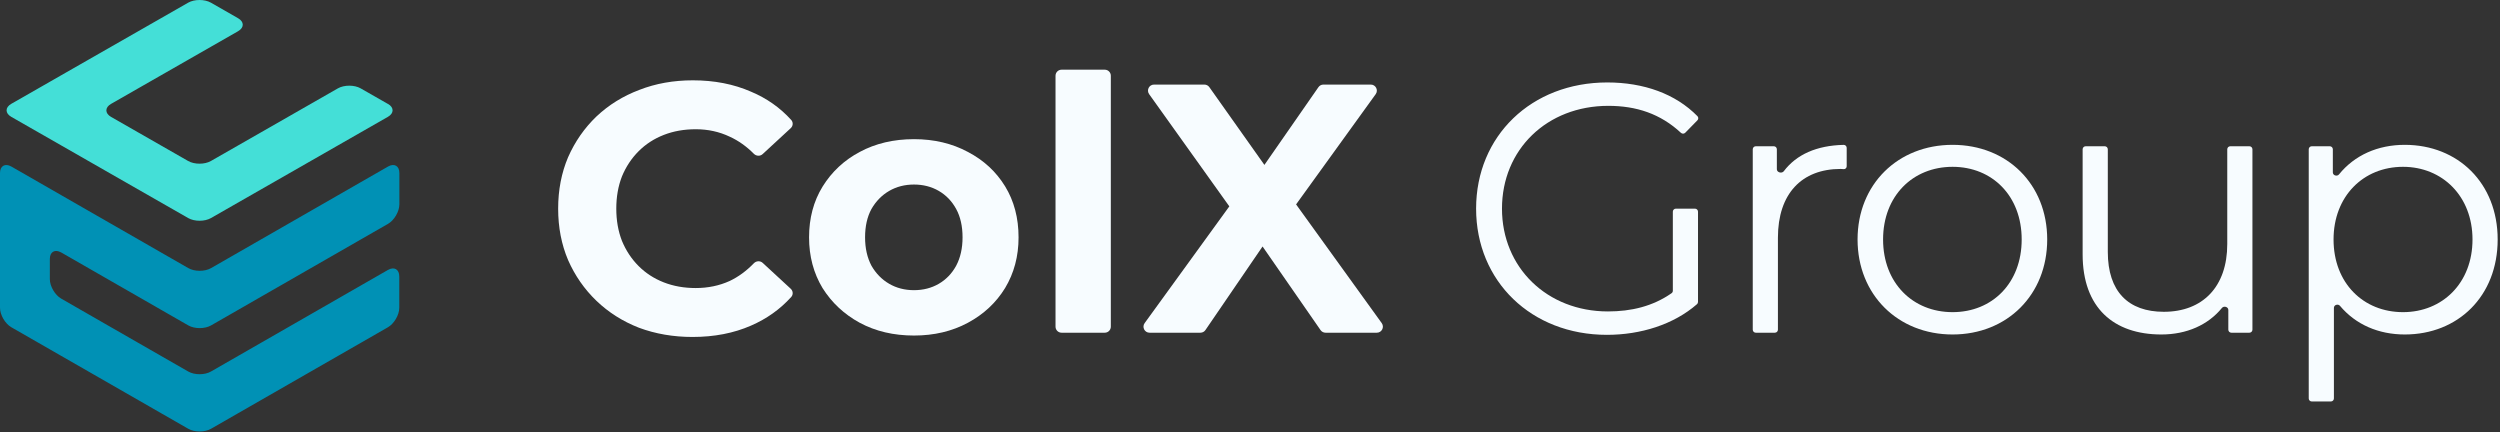 <svg width="781" height="135" viewBox="0 0 781 135" fill="none" xmlns="http://www.w3.org/2000/svg">
<rect x="0" y="0" width="781" height="135" fill="#333333" stroke="none"/>
<path fill-rule="evenodd" clip-rule="evenodd" d="M19.13 78.879C19.12 78.877 19.11 78.873 19.102 78.868C17.158 77.76 15.567 78.672 15.567 80.9V87.189C15.567 89.422 17.165 92.166 19.115 93.286L27.616 98.164C29.565 99.284 32.756 101.117 34.706 102.237L58.809 116.066C60.758 117.186 63.949 117.186 65.898 116.066L90.001 102.237C91.951 101.117 95.142 99.284 97.091 98.164L105.592 93.286C107.542 92.166 110.732 90.333 112.682 89.213L121.188 84.335C123.138 83.215 124.736 84.126 124.736 86.359V96.14C124.736 98.373 123.138 101.117 121.188 102.237L112.688 107.115C110.738 108.235 109.14 109.151 109.14 109.151C109.14 109.151 107.541 110.068 105.592 111.188L97.097 116.06C95.148 117.18 93.549 118.097 93.549 118.097C93.549 118.097 91.951 119.013 90.001 120.133L81.507 125.006C79.557 126.125 77.959 127.042 77.959 127.042C77.959 127.042 76.36 127.958 74.411 129.078L65.916 133.951C63.966 135.07 60.776 135.07 58.82 133.951L50.325 129.078C48.376 127.958 46.778 127.042 46.778 127.042C46.778 127.042 45.179 126.125 43.23 125.006L34.735 120.133C32.785 119.013 31.187 118.097 31.187 118.097C31.187 118.097 29.589 117.18 27.639 116.06L19.144 111.188C17.195 110.068 15.596 109.151 15.596 109.151C15.596 109.151 13.998 108.235 12.049 107.115L3.548 102.237C1.598 101.117 0 98.373 0 96.14V54.053C0 51.82 1.598 50.909 3.548 52.029L12.054 56.908C14.004 58.027 17.195 59.86 19.144 60.98L27.645 65.859C29.594 66.978 31.193 67.895 31.193 67.895C31.193 67.895 32.791 68.811 34.741 69.931L43.241 74.809C45.191 75.929 48.382 77.762 50.331 78.882L58.838 83.76C60.787 84.88 63.978 84.88 65.928 83.76L74.434 78.882C76.384 77.762 79.575 75.929 81.524 74.809L90.025 69.931C91.974 68.811 93.573 67.895 93.573 67.895C93.573 67.895 95.171 66.978 97.121 65.859L105.621 60.98C107.571 59.86 110.761 58.027 112.711 56.908L121.218 52.029C123.167 50.909 124.765 51.82 124.765 54.053V63.834C124.765 66.067 123.167 68.811 121.218 69.931L112.711 74.809C110.761 75.929 107.571 77.762 105.621 78.882L97.121 83.76C95.171 84.88 91.98 86.713 90.031 87.833L81.524 92.711C79.575 93.831 76.384 95.664 74.434 96.784L65.928 101.662C63.978 102.782 60.787 102.782 58.838 101.662L50.331 96.784C48.382 95.664 45.191 93.831 43.241 92.711L34.735 87.833C32.785 86.713 29.595 84.88 27.645 83.76L19.157 78.889C19.149 78.884 19.139 78.881 19.13 78.879Z" fill="#0091B5"/>
<path d="M121.183 36.5C123.134 35.383 123.132 33.561 121.195 32.447C121.188 32.442 121.178 32.443 121.171 32.448C121.164 32.453 121.154 32.454 121.146 32.449L112.664 27.601C110.709 26.487 107.512 26.487 105.563 27.601L97.074 32.457C95.124 33.576 91.927 35.404 89.978 36.517L65.881 50.3C63.931 51.414 60.735 51.414 58.785 50.3L34.688 36.517C32.738 35.398 32.738 33.57 34.688 32.457L58.785 18.673C60.735 17.56 63.931 15.732 65.881 14.613L74.376 9.751C76.325 8.632 76.325 6.805 74.376 5.691L65.887 0.835C63.931 -0.278 60.735 -0.278 58.785 0.835L50.296 5.691C48.381 6.788 46.808 7.684 46.744 7.72L46.74 7.722C46.677 7.759 45.104 8.66 43.195 9.751L34.706 14.607C32.75 15.721 31.158 16.637 31.152 16.637C31.146 16.637 29.548 17.554 27.598 18.668L19.109 23.523C17.16 24.637 15.561 25.553 15.561 25.553C15.541 25.565 13.951 26.477 12.014 27.584L3.519 32.439C1.569 33.559 1.569 35.386 3.519 36.5L12.019 41.361C13.969 42.475 17.165 44.302 19.115 45.422L27.61 50.283C29.559 51.397 32.756 53.23 34.706 54.344L58.803 68.127C60.752 69.241 63.949 69.241 65.898 68.127L89.996 54.344C91.945 53.23 95.142 51.403 97.091 50.283L121.183 36.5Z" fill="#44DFD7"/>
<path d="M751.259 45.247C767.87 45.247 780.272 57.207 780.272 74.814C780.272 92.532 767.87 104.492 751.259 104.492C743.08 104.492 735.928 101.41 731.009 95.546C730.404 94.826 729.112 95.231 729.112 96.172L729.112 124.477C729.112 124.998 728.689 125.421 728.167 125.421L722.193 125.421C721.672 125.421 721.249 124.998 721.249 124.477L721.249 46.634C721.249 46.113 721.672 45.69 722.193 45.69L727.835 45.69C728.357 45.69 728.779 46.113 728.779 46.634L728.779 53.866C728.779 54.818 730.107 55.22 730.706 54.48C735.576 48.474 742.823 45.247 751.259 45.247ZM750.705 97.515C762.997 97.515 772.41 88.435 772.41 74.814C772.41 61.304 762.997 52.113 750.705 52.113C738.303 52.113 729.001 61.304 729.001 74.814C729.001 88.435 738.303 97.515 750.705 97.515Z" fill="#F7FCFF"/>
<path d="M695.796 46.635C695.796 46.113 696.219 45.691 696.74 45.691L702.715 45.691C703.236 45.691 703.659 46.113 703.659 46.635L703.659 102.995C703.659 103.516 703.236 103.939 702.715 103.939L697.073 103.939C696.551 103.939 696.128 103.516 696.128 102.995L696.128 96.827C696.128 95.862 694.743 95.454 694.132 96.202C689.807 101.498 683.151 104.492 675.199 104.492C660.36 104.492 650.615 96.187 650.615 79.466L650.615 46.635C650.615 46.113 651.038 45.691 651.559 45.691L657.533 45.691C658.055 45.691 658.478 46.113 658.478 46.635L658.478 78.69C658.478 91.093 664.9 97.405 675.974 97.405C688.155 97.405 695.796 89.543 695.796 76.254L695.796 46.635Z" fill="#F7FCFF"/>
<path d="M609.98 104.492C592.926 104.492 580.302 92.089 580.302 74.814C580.302 57.539 592.926 45.247 609.98 45.247C627.033 45.247 639.547 57.539 639.547 74.814C639.547 92.089 627.033 104.492 609.98 104.492ZM609.98 97.515C622.382 97.515 631.574 88.435 631.574 74.814C631.574 61.193 622.382 52.113 609.98 52.113C597.577 52.113 588.275 61.193 588.275 74.814C588.275 88.435 597.577 97.515 609.98 97.515Z" fill="#F7FCFF"/>
<path d="M555.09 52.879C555.09 53.887 556.651 54.292 557.259 53.487C561.197 48.271 567.507 45.452 575.961 45.258C576.482 45.246 576.906 45.67 576.906 46.191L576.906 51.944C576.906 52.465 576.483 52.881 575.963 52.836C575.63 52.807 575.312 52.777 575.023 52.777C562.842 52.777 555.423 60.529 555.423 74.26L555.423 102.994C555.423 103.515 555 103.938 554.478 103.938L548.504 103.938C547.983 103.938 547.56 103.515 547.56 102.994L547.56 46.634C547.56 46.113 547.983 45.69 548.504 45.69L554.146 45.69C554.668 45.69 555.09 46.113 555.09 46.634L555.09 52.879Z" fill="#F7FCFF"/>
<path d="M522.201 91.594C522.45 91.42 522.595 91.135 522.595 90.831L522.595 66.124C522.595 65.603 523.018 65.18 523.539 65.18L529.513 65.18C530.035 65.18 530.457 65.603 530.457 66.124L530.457 94.325C530.457 94.593 530.343 94.85 530.141 95.026C522.85 101.375 512.585 104.603 501.998 104.603C478.411 104.603 461.135 87.881 461.135 65.18C461.135 42.479 478.411 25.757 502.108 25.757C513.498 25.757 523.429 29.302 530.281 36.291C530.633 36.651 530.624 37.224 530.272 37.584L526.468 41.47C526.103 41.843 525.505 41.848 525.122 41.492C518.734 35.543 511.206 33.066 502.441 33.066C483.283 33.066 469.219 46.687 469.219 65.18C469.219 83.562 483.283 97.294 502.33 97.294C509.587 97.294 516.314 95.705 522.201 91.594Z" fill="#F7FCFF"/>
<path d="M359.115 103.938C357.573 103.938 356.681 102.189 357.586 100.941L385.328 62.693C386.402 61.211 388.745 61.971 388.745 63.801L388.745 65.159C388.745 66.996 386.388 67.751 385.32 66.257L358.986 29.408C358.093 28.158 358.986 26.422 360.522 26.422L376.251 26.422C376.864 26.422 377.438 26.719 377.792 27.218L397.188 54.606C398.067 55.847 397.192 57.566 395.671 57.586L394.407 57.602C392.872 57.622 391.956 55.897 392.832 54.636L411.879 27.232C412.232 26.724 412.811 26.422 413.43 26.422L428.239 26.422C429.78 26.422 430.672 28.167 429.77 29.415L403.68 65.54C402.608 67.025 400.261 66.266 400.261 64.434L400.261 63.273C400.261 61.44 402.609 60.682 403.681 62.168L431.656 100.945C432.557 102.194 431.664 103.938 430.124 103.938L414.095 103.938C413.476 103.938 412.896 103.635 412.544 103.126L392.351 74.013C391.483 72.761 392.379 71.049 393.903 71.049L394.912 71.049C396.43 71.049 397.327 72.749 396.471 74.003L376.572 103.115C376.22 103.63 375.637 103.938 375.013 103.938L359.115 103.938Z" fill="#F7FCFF"/>
<path d="M331.635 103.938C330.592 103.938 329.746 103.092 329.746 102.049L329.746 23.658C329.746 22.616 330.592 21.77 331.635 21.77L345.133 21.77C346.176 21.77 347.021 22.616 347.021 23.658L347.021 102.049C347.021 103.092 346.176 103.938 345.133 103.938L331.635 103.938Z" fill="#F7FCFF"/>
<path d="M285.531 104.824C279.182 104.824 273.534 103.495 268.588 100.837C263.715 98.18 259.84 94.562 256.96 89.985C254.155 85.334 252.752 80.055 252.752 74.15C252.752 68.17 254.155 62.891 256.96 58.314C259.84 53.663 263.715 50.046 268.588 47.462C273.534 44.804 279.182 43.475 285.531 43.475C291.806 43.475 297.417 44.804 302.363 47.462C307.309 50.046 311.185 53.626 313.99 58.203C316.796 62.781 318.198 68.096 318.198 74.15C318.198 80.056 316.796 85.334 313.99 89.985C311.185 94.562 307.309 98.18 302.363 100.837C297.417 103.495 291.806 104.824 285.531 104.824ZM285.531 90.65C288.41 90.65 290.994 89.985 293.282 88.656C295.571 87.327 297.38 85.445 298.709 83.009C300.037 80.499 300.702 77.546 300.702 74.15C300.702 70.68 300.037 67.727 298.709 65.29C297.38 62.854 295.571 60.972 293.282 59.643C290.994 58.314 288.41 57.65 285.531 57.65C282.652 57.65 280.068 58.314 277.779 59.643C275.491 60.972 273.645 62.854 272.242 65.29C270.913 67.727 270.249 70.68 270.249 74.15C270.249 77.546 270.913 80.499 272.242 83.009C273.645 85.445 275.491 87.327 277.779 88.656C280.068 89.985 282.652 90.65 285.531 90.65Z" fill="#F7FCFF"/>
<path d="M216.337 105.267C210.357 105.267 204.783 104.307 199.616 102.388C194.522 100.395 190.092 97.589 186.327 93.972C182.562 90.355 179.609 86.11 177.468 81.237C175.401 76.365 174.368 71.012 174.368 65.18C174.368 59.348 175.401 53.996 177.468 49.123C179.609 44.251 182.562 40.006 186.327 36.388C190.166 32.771 194.633 30.002 199.726 28.083C204.82 26.09 210.394 25.093 216.448 25.093C223.166 25.093 229.22 26.274 234.609 28.637C239.512 30.691 243.702 33.637 247.178 37.476C247.849 38.217 247.767 39.354 247.032 40.032L238.246 48.142C237.466 48.862 236.251 48.793 235.503 48.04C233.197 45.717 230.685 43.937 227.965 42.7C224.716 41.15 221.173 40.375 217.334 40.375C213.716 40.375 210.394 40.965 207.367 42.147C204.341 43.328 201.72 45.026 199.505 47.241C197.29 49.455 195.555 52.076 194.3 55.103C193.119 58.13 192.529 61.489 192.529 65.18C192.529 68.871 193.119 72.23 194.3 75.257C195.555 78.284 197.29 80.905 199.505 83.12C201.72 85.334 204.341 87.032 207.367 88.214C210.394 89.395 213.716 89.985 217.334 89.985C221.173 89.985 224.716 89.247 227.965 87.771C230.685 86.472 233.199 84.63 235.506 82.243C236.249 81.474 237.477 81.397 238.263 82.123L247.032 90.217C247.767 90.895 247.849 92.033 247.179 92.774C243.703 96.62 239.513 99.603 234.609 101.724C229.22 104.086 223.129 105.267 216.337 105.267Z" fill="#F7FCFF"/>
</svg>
